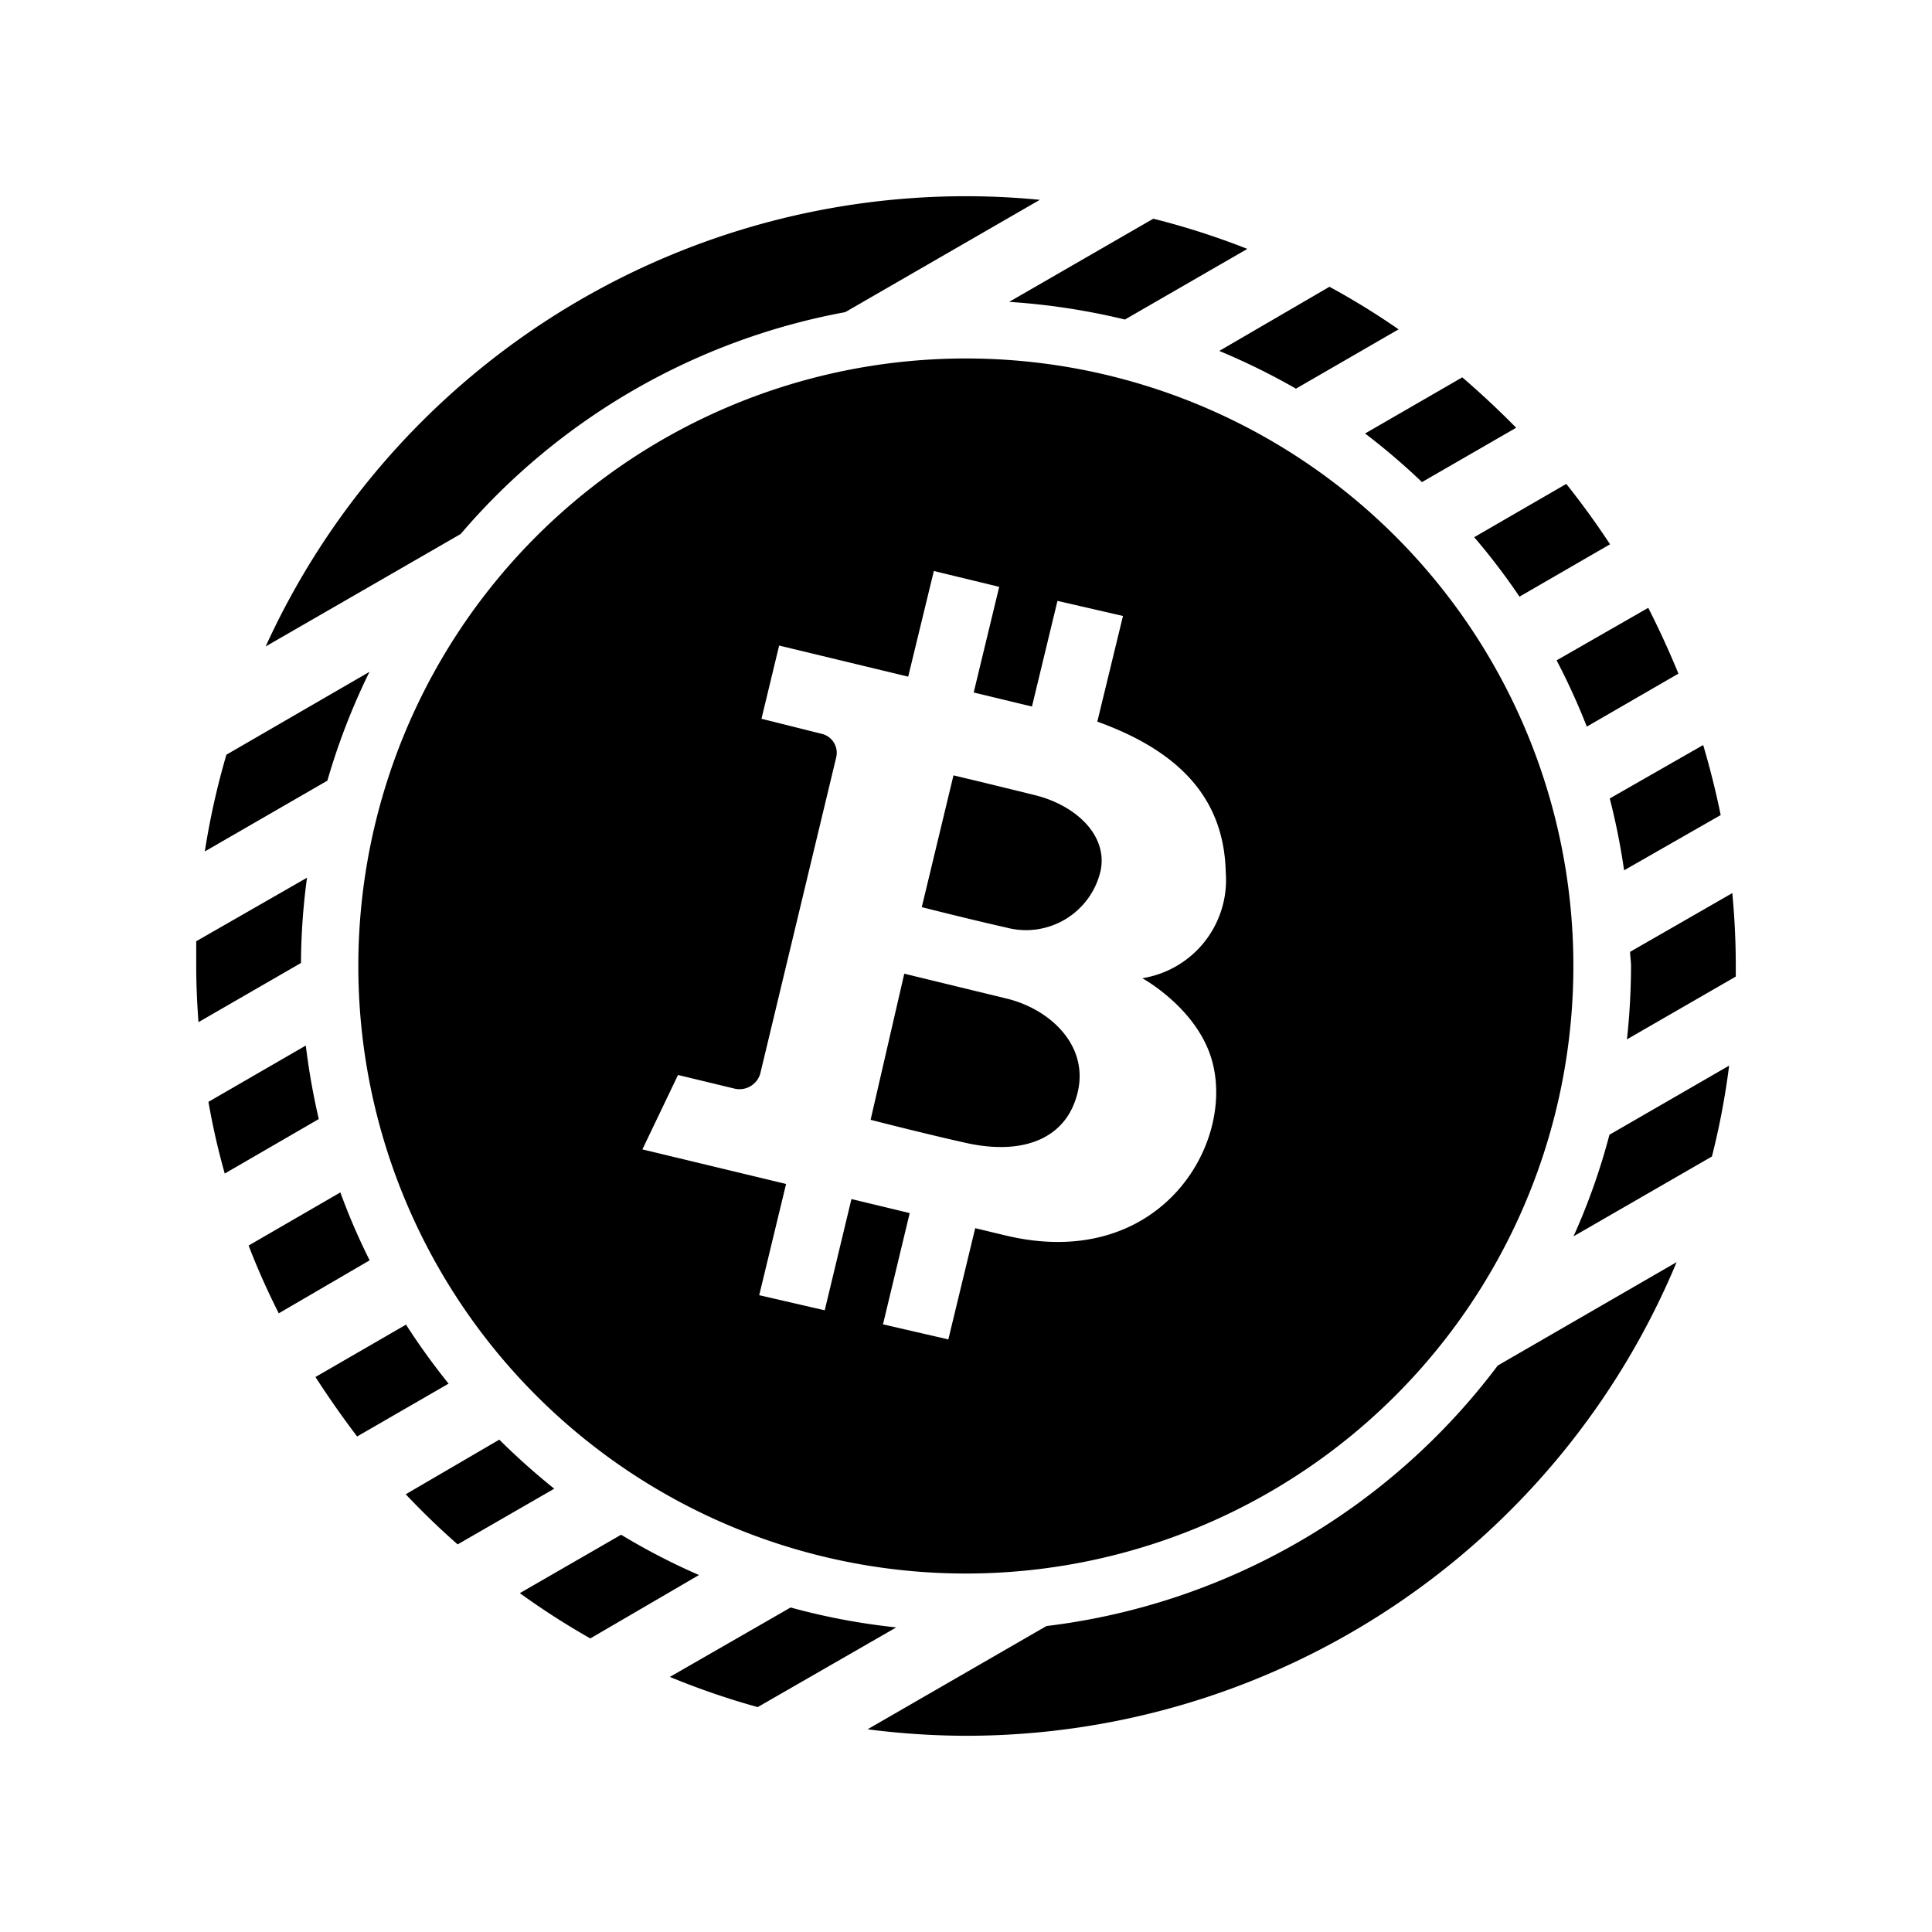 <svg xmlns="http://www.w3.org/2000/svg" data-name="Layer 1" viewBox="0 0 128 128"><path d="M68.56 52.68c-2.82-.7-5.39-1.31-5.39-1.31l-2.1 8.73s2.89.74 5.59 1.35a5.07 5.07 0 0 0 6.26-3.77c.48-2.36-1.67-4.34-4.36-5Z"/><path d="M64 23.75A40.25 40.25 0 1 0 104.24 64 40.24 40.24 0 0 0 64 23.75Zm16.27 46.42c1.65 5.56-3.42 14.14-13.66 11.68l-2-.48-1.78 7.37-4.33-1 1.77-7.37-3.86-.93-1.77 7.37-4.34-1 1.78-7.37-9.52-2.29 2.36-4.93 3.73.9A1.43 1.43 0 0 0 50.4 71l5-20.82a1.29 1.29 0 0 0-.95-1.56l-4-1 1.17-4.85 8.55 2.06 1.7-7 4.33 1.05-1.69 7 3.86.93 1.69-7 4.34 1-1.7 7c6 2.16 8.41 5.56 8.51 10a6.59 6.59 0 0 1-5.53 7s3.58 1.95 4.59 5.36Z"/><path d="m66.66 66.15-6.75-1.64-2.23 9.68s3.57.92 6.36 1.54c3.78.83 6.66-.3 7.37-3.41s-1.89-5.49-4.75-6.17zm32.57 24.32a44 44 0 0 1-29.9 17.26l-11.85 6.84A51.86 51.86 0 0 0 64 115a51 51 0 0 0 47.08-31.38zm7.42-37.57a44.53 44.53 0 0 1 .95 4.76L114 54c-.32-1.57-.71-3.12-1.16-4.64zm-3.52-9.15a44.53 44.53 0 0 1 2 4.39l6.07-3.51q-.92-2.24-2-4.36zm-22.35-20.5a45.13 45.13 0 0 1 5.08 2.5l6.8-3.93A49.39 49.39 0 0 0 88.08 19zm-60.44 34.9L13 62.36V64c0 1.25.06 2.49.15 3.72l6.79-3.92a43.94 43.94 0 0 1 .4-5.65zM66.86 20a44.9 44.9 0 0 1 7.67 1.17l8.11-4.68a50.26 50.26 0 0 0-6.23-2zm41.2 44a46 46 0 0 1-.27 4.86L115 64.7V64c0-1.63-.08-3.24-.23-4.83L108 63.06c0 .31.06.62.06.94zM33.08 95.38 26.88 99a51.3 51.3 0 0 0 3.44 3.32l6.4-3.69a46.39 46.39 0 0 1-3.64-3.25zm61.13-63.44 6.24-3.6Q98.74 26.6 96.88 25l-6.44 3.72a44.12 44.12 0 0 1 3.77 3.22zm3.46 3.65a43.66 43.66 0 0 1 3 3.94l6-3.47a54.28 54.28 0 0 0-2.9-4zm16.89 35.01-7.93 4.58a43 43 0 0 1-2.38 6.73l9.17-5.29a50 50 0 0 0 1.14-6.02zm-68.25 33.75a43.37 43.37 0 0 1-5.16-2.67l-6.71 3.87a50.37 50.37 0 0 0 4.67 3zm13.07 3.47a43.7 43.7 0 0 1-7-1.32l-8 4.6a50.54 50.54 0 0 0 5.82 2zM30.52 35.38A44 44 0 0 1 56 20.68l12.89-7.44Q66.46 13 64 13a51 51 0 0 0-46.4 29.83zm-9.4 38.76a46.32 46.32 0 0 1-.86-4.87L13.81 73a47.36 47.36 0 0 0 1.08 4.75zm-7.55-17.73 8.12-4.69a43.91 43.91 0 0 1 2.79-7.21L15 50a50.21 50.21 0 0 0-1.43 6.41zm16.15 35.26a45.06 45.06 0 0 1-2.82-3.91l-6 3.47q1.29 2 2.76 3.94zm-5.23-8.17a42.42 42.42 0 0 1-1.94-4.5l-6.08 3.52a48.69 48.69 0 0 0 2 4.49z"/></svg>